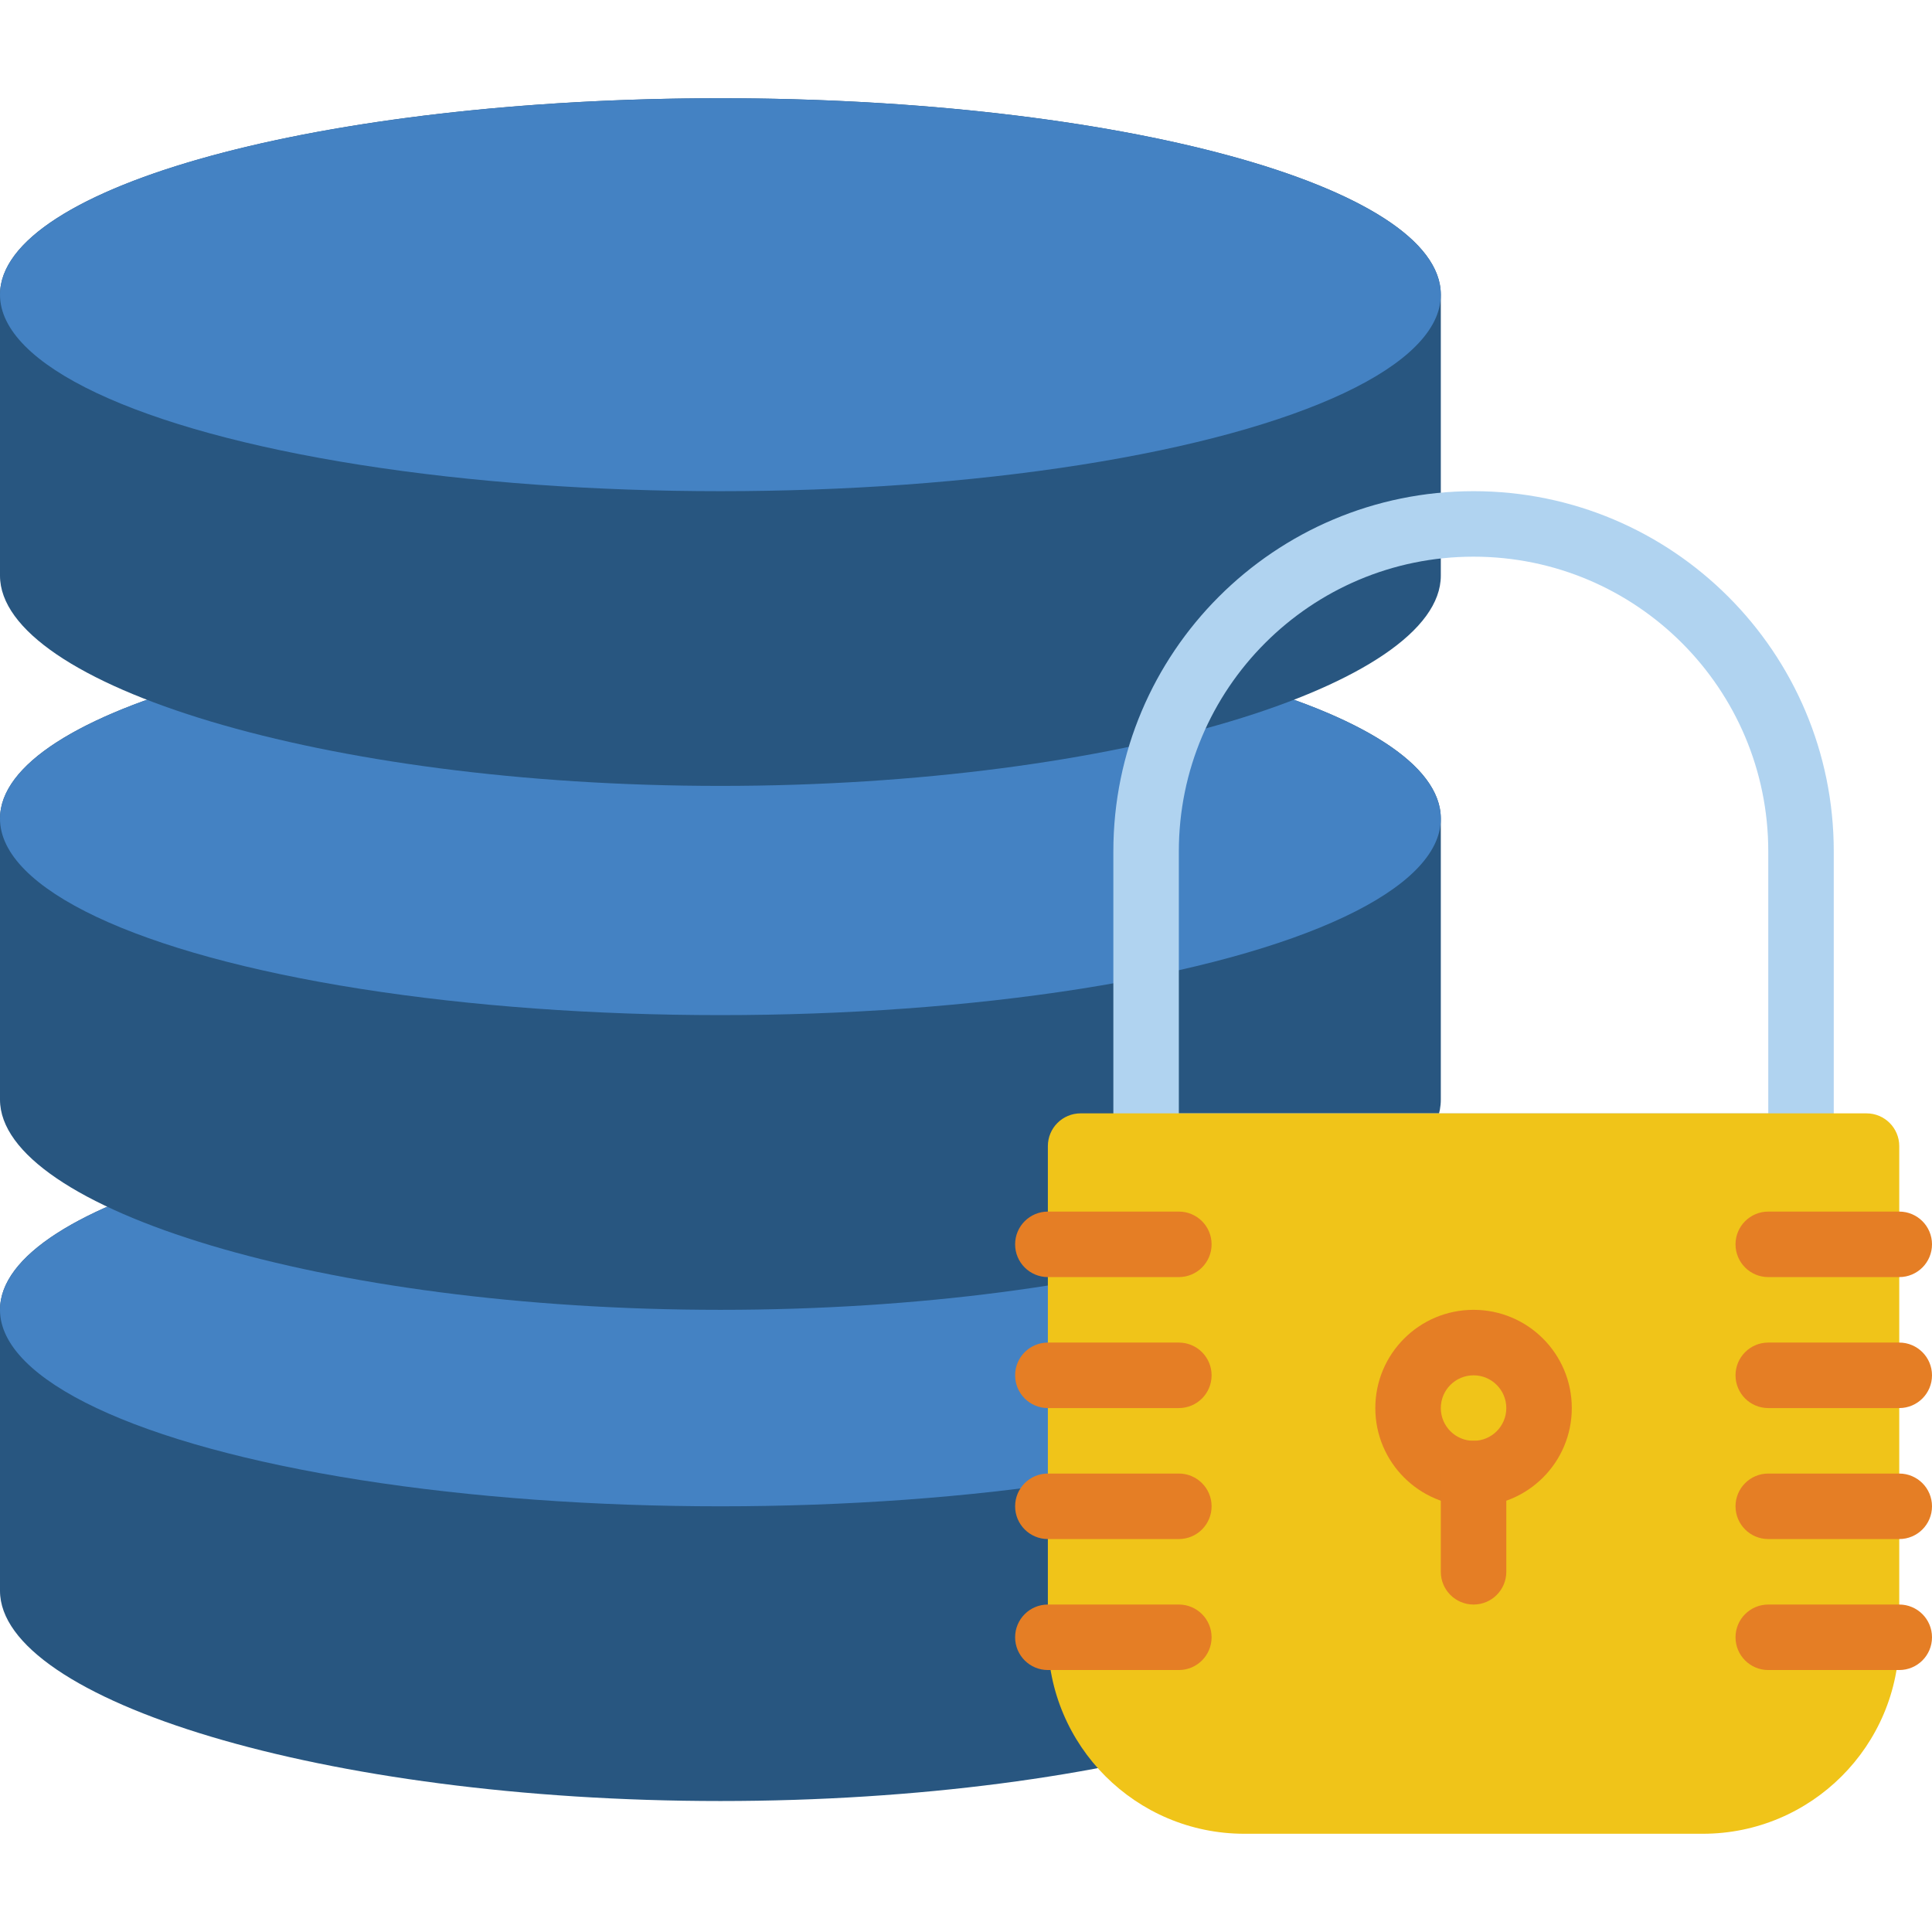 <?xml version="1.0" encoding="iso-8859-1"?>
<!-- Generator: Adobe Illustrator 19.0.0, SVG Export Plug-In . SVG Version: 6.00 Build 0)  -->
<svg version="1.1" id="Capa_1" xmlns="http://www.w3.org/2000/svg" xmlns:xlink="http://www.w3.org/1999/xlink" x="0px" y="0px"
	 viewBox="0 0 512 512" style="enable-background:new 0 0 512 512;" xml:space="preserve">
<g>
	<path style="fill:#285680;" d="M190.915,295.051C85.478,295.051,0,318.395,0,347.119v74.457c0,28.811,85.478,55.713,190.915,55.713
		s190.915-26.902,190.915-55.713v-74.457C381.831,318.395,296.353,295.051,190.915,295.051z"/>
	<ellipse style="fill:#4482C3;" cx="190.915" cy="347.119" rx="190.915" ry="52.068"/>
	<path style="fill:#285680;" d="M190.915,164.881C85.478,164.881,0,188.225,0,216.949v74.457c0,28.811,85.478,55.713,190.915,55.713
		s190.915-26.902,190.915-55.713v-74.457C381.831,188.225,296.353,164.881,190.915,164.881z"/>
	<ellipse style="fill:#4482C3;" cx="190.915" cy="216.949" rx="190.915" ry="52.068"/>
	<path style="fill:#285680;" d="M190.915,26.034C85.478,26.034,0,49.378,0,78.102v74.457c0,28.811,85.478,55.713,190.915,55.713
		s190.915-26.902,190.915-55.713V78.102C381.831,49.378,296.353,26.034,190.915,26.034z"/>
	<ellipse style="fill:#4482C3;" cx="190.915" cy="78.102" rx="190.915" ry="52.068"/>
	<path style="fill:#B0D3F0;" d="M477.288,312.407H303.729c-4.793,0-8.678-3.885-8.678-8.678v-78.102
		c0-52.72,42.738-95.458,95.458-95.458s95.458,42.738,95.458,95.458v78.102C485.966,308.522,482.081,312.407,477.288,312.407z
		 M312.407,295.051H468.61v-69.424c0-43.134-34.967-78.102-78.102-78.102s-78.102,34.967-78.102,78.102V295.051z"/>
	<path style="fill:#F0C419;" d="M286.373,295.051h208.271c4.793,0,8.678,3.885,8.678,8.678v130.169
		c0,28.756-23.312,52.068-52.068,52.068H329.763c-28.756,0-52.068-23.312-52.068-52.068V303.729
		C277.695,298.936,281.58,295.051,286.373,295.051z"/>
	<g>
		<path style="fill:#E57E25;" d="M390.508,399.186c-14.378,0-26.034-11.656-26.034-26.034c0-14.378,11.656-26.034,26.034-26.034
			s26.034,11.656,26.034,26.034C416.542,387.531,404.887,399.186,390.508,399.186z M390.508,364.475
			c-4.793,0-8.678,3.885-8.678,8.678c0,4.793,3.885,8.678,8.678,8.678c4.793,0,8.678-3.885,8.678-8.678
			C399.186,368.36,395.301,364.475,390.508,364.475z"/>
		<path style="fill:#E57E25;" d="M390.508,425.22c-4.793,0-8.678-3.885-8.678-8.678v-26.034c0-4.793,3.885-8.678,8.678-8.678
			c4.793,0,8.678,3.885,8.678,8.678v26.034C399.186,421.335,395.301,425.22,390.508,425.22z"/>
		<path style="fill:#E57E25;" d="M312.407,338.441h-34.712c-4.793,0-8.678-3.885-8.678-8.678c0-4.793,3.885-8.678,8.678-8.678
			h34.712c4.793,0,8.678,3.885,8.678,8.678C321.085,334.555,317.199,338.441,312.407,338.441z"/>
		<path style="fill:#E57E25;" d="M312.407,373.153h-34.712c-4.793,0-8.678-3.885-8.678-8.678s3.885-8.678,8.678-8.678h34.712
			c4.793,0,8.678,3.885,8.678,8.678S317.199,373.153,312.407,373.153z"/>
		<path style="fill:#E57E25;" d="M312.407,407.864h-34.712c-4.793,0-8.678-3.885-8.678-8.678c0-4.793,3.885-8.678,8.678-8.678
			h34.712c4.793,0,8.678,3.885,8.678,8.678C321.085,403.979,317.199,407.864,312.407,407.864z"/>
		<path style="fill:#E57E25;" d="M312.407,442.576h-34.712c-4.793,0-8.678-3.885-8.678-8.678c0-4.793,3.885-8.678,8.678-8.678
			h34.712c4.793,0,8.678,3.885,8.678,8.678C321.085,438.691,317.199,442.576,312.407,442.576z"/>
		<path style="fill:#E57E25;" d="M503.322,338.441H468.61c-4.793,0-8.678-3.885-8.678-8.678c0-4.793,3.885-8.678,8.678-8.678h34.712
			c4.793,0,8.678,3.885,8.678,8.678C512,334.555,508.115,338.441,503.322,338.441z"/>
		<path style="fill:#E57E25;" d="M503.322,373.153H468.61c-4.793,0-8.678-3.885-8.678-8.678s3.885-8.678,8.678-8.678h34.712
			c4.793,0,8.678,3.885,8.678,8.678S508.115,373.153,503.322,373.153z"/>
		<path style="fill:#E57E25;" d="M503.322,407.864H468.61c-4.793,0-8.678-3.885-8.678-8.678c0-4.793,3.885-8.678,8.678-8.678h34.712
			c4.793,0,8.678,3.885,8.678,8.678C512,403.979,508.115,407.864,503.322,407.864z"/>
		<path style="fill:#E57E25;" d="M503.322,442.576H468.61c-4.793,0-8.678-3.885-8.678-8.678c0-4.793,3.885-8.678,8.678-8.678h34.712
			c4.793,0,8.678,3.885,8.678,8.678C512,438.691,508.115,442.576,503.322,442.576z"/>
	</g>
</g>
<g>
</g>
<g>
</g>
<g>
</g>
<g>
</g>
<g>
</g>
<g>
</g>
<g>
</g>
<g>
</g>
<g>
</g>
<g>
</g>
<g>
</g>
<g>
</g>
<g>
</g>
<g>
</g>
<g>
</g>
</svg>
